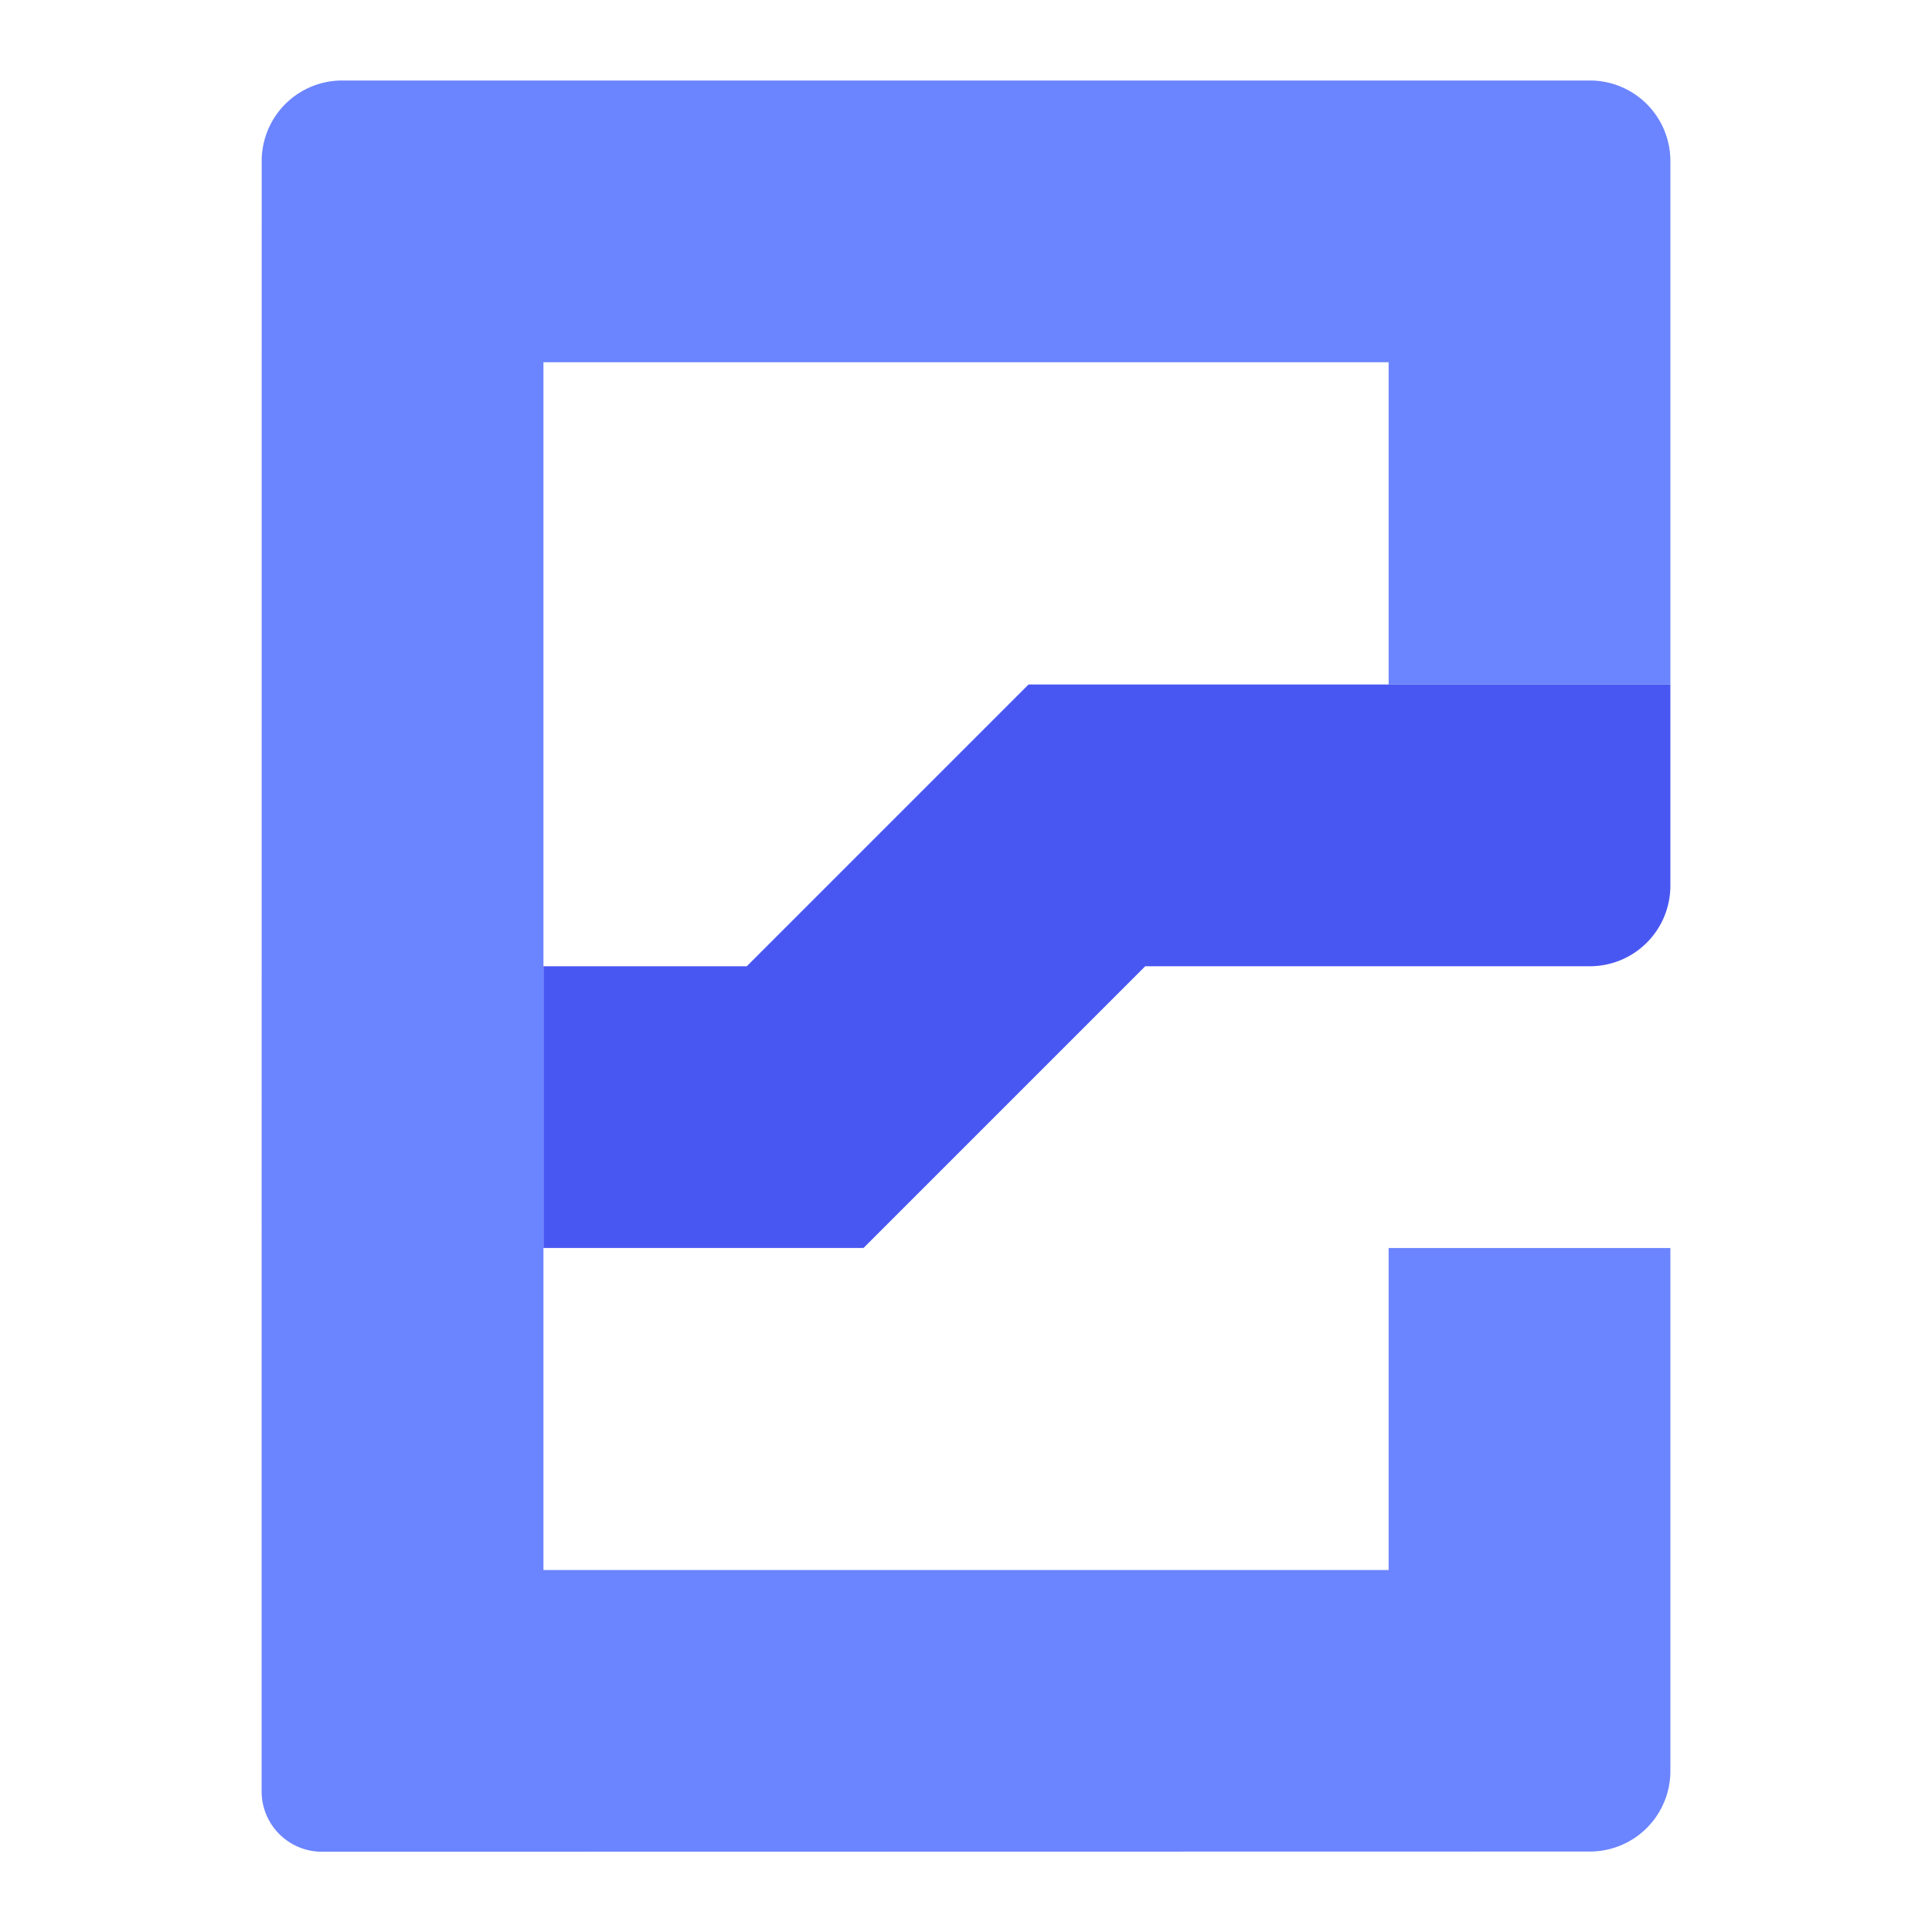 <svg width="192" height="192" xmlns="http://www.w3.org/2000/svg"><g fill="none" fill-rule="evenodd"><path d="M158 8H34.008a8 8 0 0 0-8 8L26 178.025a6 6 0 0 0 6 6l126.001-.022a8 8 0 0 0 7.999-8v-51.978h-28v32H54.008V36H138v32.023h28V16a8 8 0 0 0-8-8" fill="#6B84FF"/><path d="M102.215 68.024H138v28h-24.187l-28 28H54.008v-28h20.207l28-28zm35.785 28v-28h28v20a8 8 0 0 1-8 8h-20z" fill="#4957F2"/></g></svg>